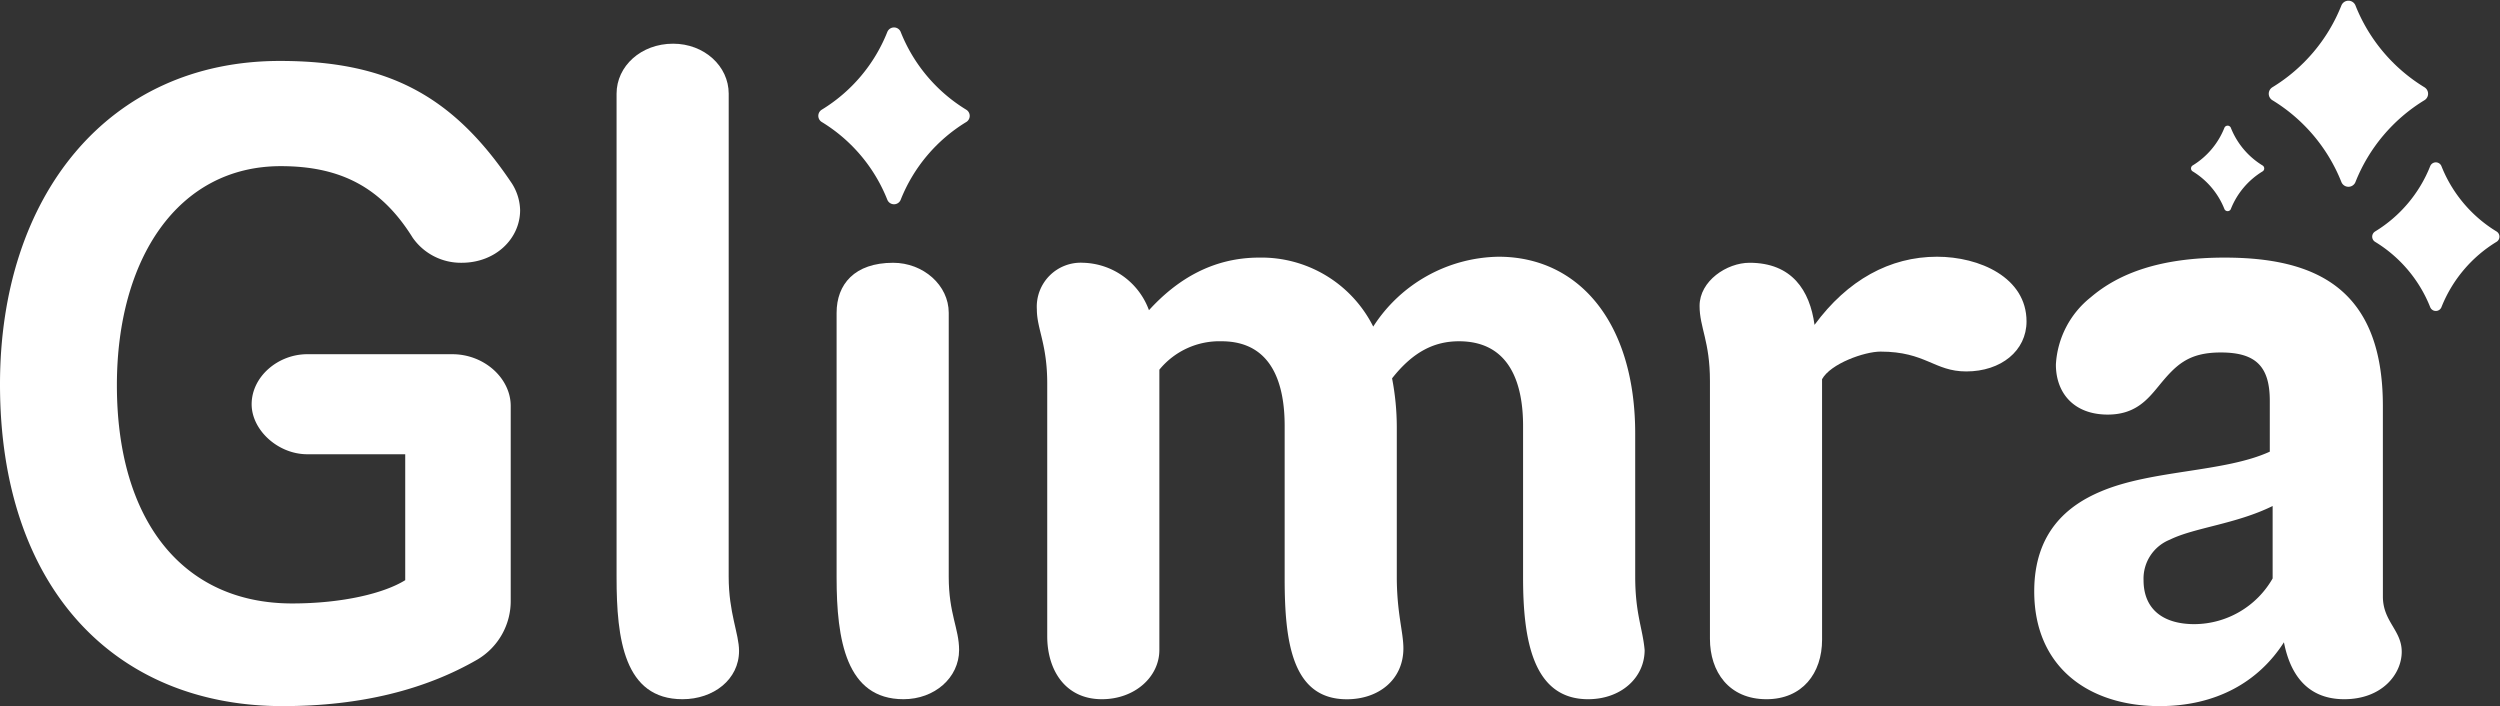 <svg xmlns="http://www.w3.org/2000/svg" xmlns:xlink="http://www.w3.org/1999/xlink" width="273.015" height="77.112" viewBox="0 0 273.015 77.112">
  <rect x="0" y="0" width="273.015" height="77.112" fill="#333333" stroke="none"/>
  <defs>
    <clipPath id="clip-path">
      <rect id="Rectangle_95" data-name="Rectangle 95" width="273.015" height="77.112" fill="none"/>
    </clipPath>
  </defs>
  <g id="Group_31" data-name="Group 31" transform="translate(0 0)">
    <g id="Group_30" data-name="Group 30" transform="translate(0 0)" clip-path="url(#clip-path)">
      <path id="Path_571" data-name="Path 571" d="M55.773,65.01a7.42,7.42,0,0,1-3.626,6.445c-5.66,3.277-12.715,5.094-21.276,5.094C12.554,76.549,0,63.645,0,41.415,0,20.786,11.834,6.092,30.562,6.092c11.526,0,18.728,3.579,25.211,13.187A5.66,5.66,0,0,1,56.8,22.387c0,3.109-2.675,5.746-6.38,5.746A6.415,6.415,0,0,1,45.071,25.4c-3.4-5.463-7.821-7.818-14.406-7.818-11.216,0-17.9,10.079-17.9,23.925,0,14.789,7.2,23.831,19.139,23.831,5.557,0,10.085-1.131,12.349-2.543V49.044h-10.7c-3.19,0-6.072-2.637-6.072-5.462,0-3.014,2.882-5.463,6.072-5.463H49.393c3.5,0,6.38,2.637,6.38,5.651Z" transform="translate(0 0.563)" fill="#fff"/>
      <path id="Path_572" data-name="Path 572" d="M73.877,62.58c0,3.956,1.132,6.217,1.132,8.1,0,3.108-2.778,5.274-6.175,5.274-6.38,0-7.2-6.593-7.2-13.281V9.83c0-3.014,2.675-5.462,6.174-5.462,3.4,0,6.072,2.448,6.072,5.462Z" transform="translate(5.699 0.404)" fill="#fff"/>
      <path id="Path_573" data-name="Path 573" d="M95.873,60.554c0,4.05,1.132,5.651,1.132,8.007,0,3.014-2.675,5.368-6.071,5.368-6.277,0-7.306-6.5-7.306-13.281V31.731c0-3.109,1.956-5.463,6.174-5.463,3.294,0,6.072,2.449,6.072,5.463Z" transform="translate(7.734 2.429)" fill="#fff"/>
      <path id="Path_574" data-name="Path 574" d="M168.99,60.61c0,4.05.823,5.651,1.029,8.007,0,3.014-2.573,5.368-6.175,5.368-6.071,0-7.1-6.593-7.1-13.281V44.126c0-4.427-1.338-9.23-7-9.23-2.573,0-4.939,1.036-7.306,4.05a28.217,28.217,0,0,1,.515,5.37v16.3c0,3.956.721,6.028.721,7.818,0,3.391-2.677,5.557-6.175,5.557-5.968,0-6.792-6.216-6.792-13.186V44.126c0-4.333-1.234-9.23-6.895-9.23A8.466,8.466,0,0,0,117.024,38V68.617c0,2.92-2.677,5.368-6.277,5.368-4.014,0-5.968-3.2-5.968-6.876v-27.6c0-4.334-1.133-5.934-1.133-8.1a4.8,4.8,0,0,1,5.043-5.087,7.875,7.875,0,0,1,7.2,5.181c3.087-3.391,7-5.745,12.04-5.745a13.655,13.655,0,0,1,12.451,7.535,16.57,16.57,0,0,1,13.687-7.63c8.746,0,14.921,7.159,14.921,19.311Z" transform="translate(9.585 2.373)" fill="#fff"/>
      <path id="Path_575" data-name="Path 575" d="M183.271,67.486c0,3.673-2.161,6.5-6.071,6.5-4.116,0-6.175-3.014-6.175-6.593V39.228c0-4.333-1.132-5.84-1.132-8.195,0-2.732,2.984-4.71,5.454-4.71,4.631,0,6.585,3.014,7.1,6.781,3.6-4.9,8.232-7.441,13.377-7.441,4.63,0,9.775,2.26,9.775,7.065,0,3.2-2.779,5.462-6.585,5.462-3.5,0-4.426-2.166-9.365-2.166-1.749,0-5.454,1.319-6.38,3.014Z" transform="translate(15.711 2.373)" fill="#fff"/>
      <path id="Path_576" data-name="Path 576" d="M241.421,62.768c0,2.731,2.057,3.674,2.057,6.028,0,2.449-2.161,5.181-6.276,5.181-4.631,0-6.072-3.579-6.587-6.216-2.778,4.333-7.409,6.97-13.583,6.97-7.718,0-13.687-4.239-13.687-12.529,0-6.5,3.7-9.418,7.306-10.926,5.556-2.354,13.48-2.072,18.419-4.333V41.387c0-3.768-1.544-5.276-5.351-5.276-3.6,0-4.939,1.414-6.791,3.674-1.236,1.508-2.573,3.109-5.557,3.109-3.7,0-5.66-2.355-5.66-5.463a10.085,10.085,0,0,1,3.808-7.348c3.086-2.637,7.615-4.332,14.612-4.332,9.879,0,17.288,3.3,17.288,16.2Zm-12.04-9.89c-4.014,1.978-8.541,2.354-11.216,3.673a4.575,4.575,0,0,0-2.881,4.428c0,3.108,2.057,4.8,5.556,4.8a9.9,9.9,0,0,0,8.541-4.993Z" transform="translate(18.805 2.381)" fill="#fff"/>
      <path id="Path_577" data-name="Path 577" d="M90,3.463h0a18.3,18.3,0,0,1-7.48,8.868A18.294,18.294,0,0,1,90,21.2a18.294,18.294,0,0,1,7.48-8.867A18.3,18.3,0,0,1,90,3.463" transform="translate(7.631 0.32)" fill="#fff"/>
      <path id="Path_578" data-name="Path 578" d="M90,3.463h0a18.3,18.3,0,0,1-7.48,8.868A18.294,18.294,0,0,1,90,21.2a18.294,18.294,0,0,1,7.48-8.867A18.3,18.3,0,0,1,90,3.463Z" transform="translate(7.631 0.32)" fill="none" stroke="#fff" stroke-linecap="round" stroke-linejoin="round" stroke-width="1.574"/>
      <path id="Path_579" data-name="Path 579" d="M235.419.828h0a19.265,19.265,0,0,1-7.873,9.332,19.265,19.265,0,0,1,7.873,9.332,19.25,19.25,0,0,1,7.871-9.332A19.25,19.25,0,0,1,235.419.828" transform="translate(21.043 0.077)" fill="#fff"/>
      <path id="Path_580" data-name="Path 580" d="M235.419.828h0a19.265,19.265,0,0,1-7.873,9.332,19.265,19.265,0,0,1,7.873,9.332,19.25,19.25,0,0,1,7.871-9.332A19.25,19.25,0,0,1,235.419.828Z" transform="translate(21.043 0.077)" fill="none" stroke="#fff" stroke-linecap="round" stroke-linejoin="round" stroke-width="1.656"/>
      <path id="Path_581" data-name="Path 581" d="M244.021,16.834h0a15.378,15.378,0,0,1-6.287,7.453,15.378,15.378,0,0,1,6.287,7.453,15.378,15.378,0,0,1,6.287-7.453,15.378,15.378,0,0,1-6.287-7.453" transform="translate(21.985 1.557)" fill="#fff"/>
      <path id="Path_582" data-name="Path 582" d="M244.021,16.834h0a15.378,15.378,0,0,1-6.287,7.453,15.378,15.378,0,0,1,6.287,7.453,15.378,15.378,0,0,1,6.287-7.453A15.378,15.378,0,0,1,244.021,16.834Z" transform="translate(21.985 1.557)" fill="none" stroke="#fff" stroke-linecap="round" stroke-linejoin="round" stroke-width="1.323"/>
      <path id="Path_583" data-name="Path 583" d="M222.984,12.908h0a8.854,8.854,0,0,1-3.618,4.289,8.852,8.852,0,0,1,3.618,4.288A8.852,8.852,0,0,1,226.6,17.2a8.854,8.854,0,0,1-3.618-4.289" transform="translate(20.286 1.194)" fill="#fff"/>
      <path id="Path_584" data-name="Path 584" d="M222.984,12.908h0a8.854,8.854,0,0,1-3.618,4.289,8.852,8.852,0,0,1,3.618,4.288A8.852,8.852,0,0,1,226.6,17.2,8.854,8.854,0,0,1,222.984,12.908Z" transform="translate(20.286 1.194)" fill="none" stroke="#fff" stroke-linecap="round" stroke-linejoin="round" stroke-width="0.761"/>
    </g>
  </g>
</svg>
